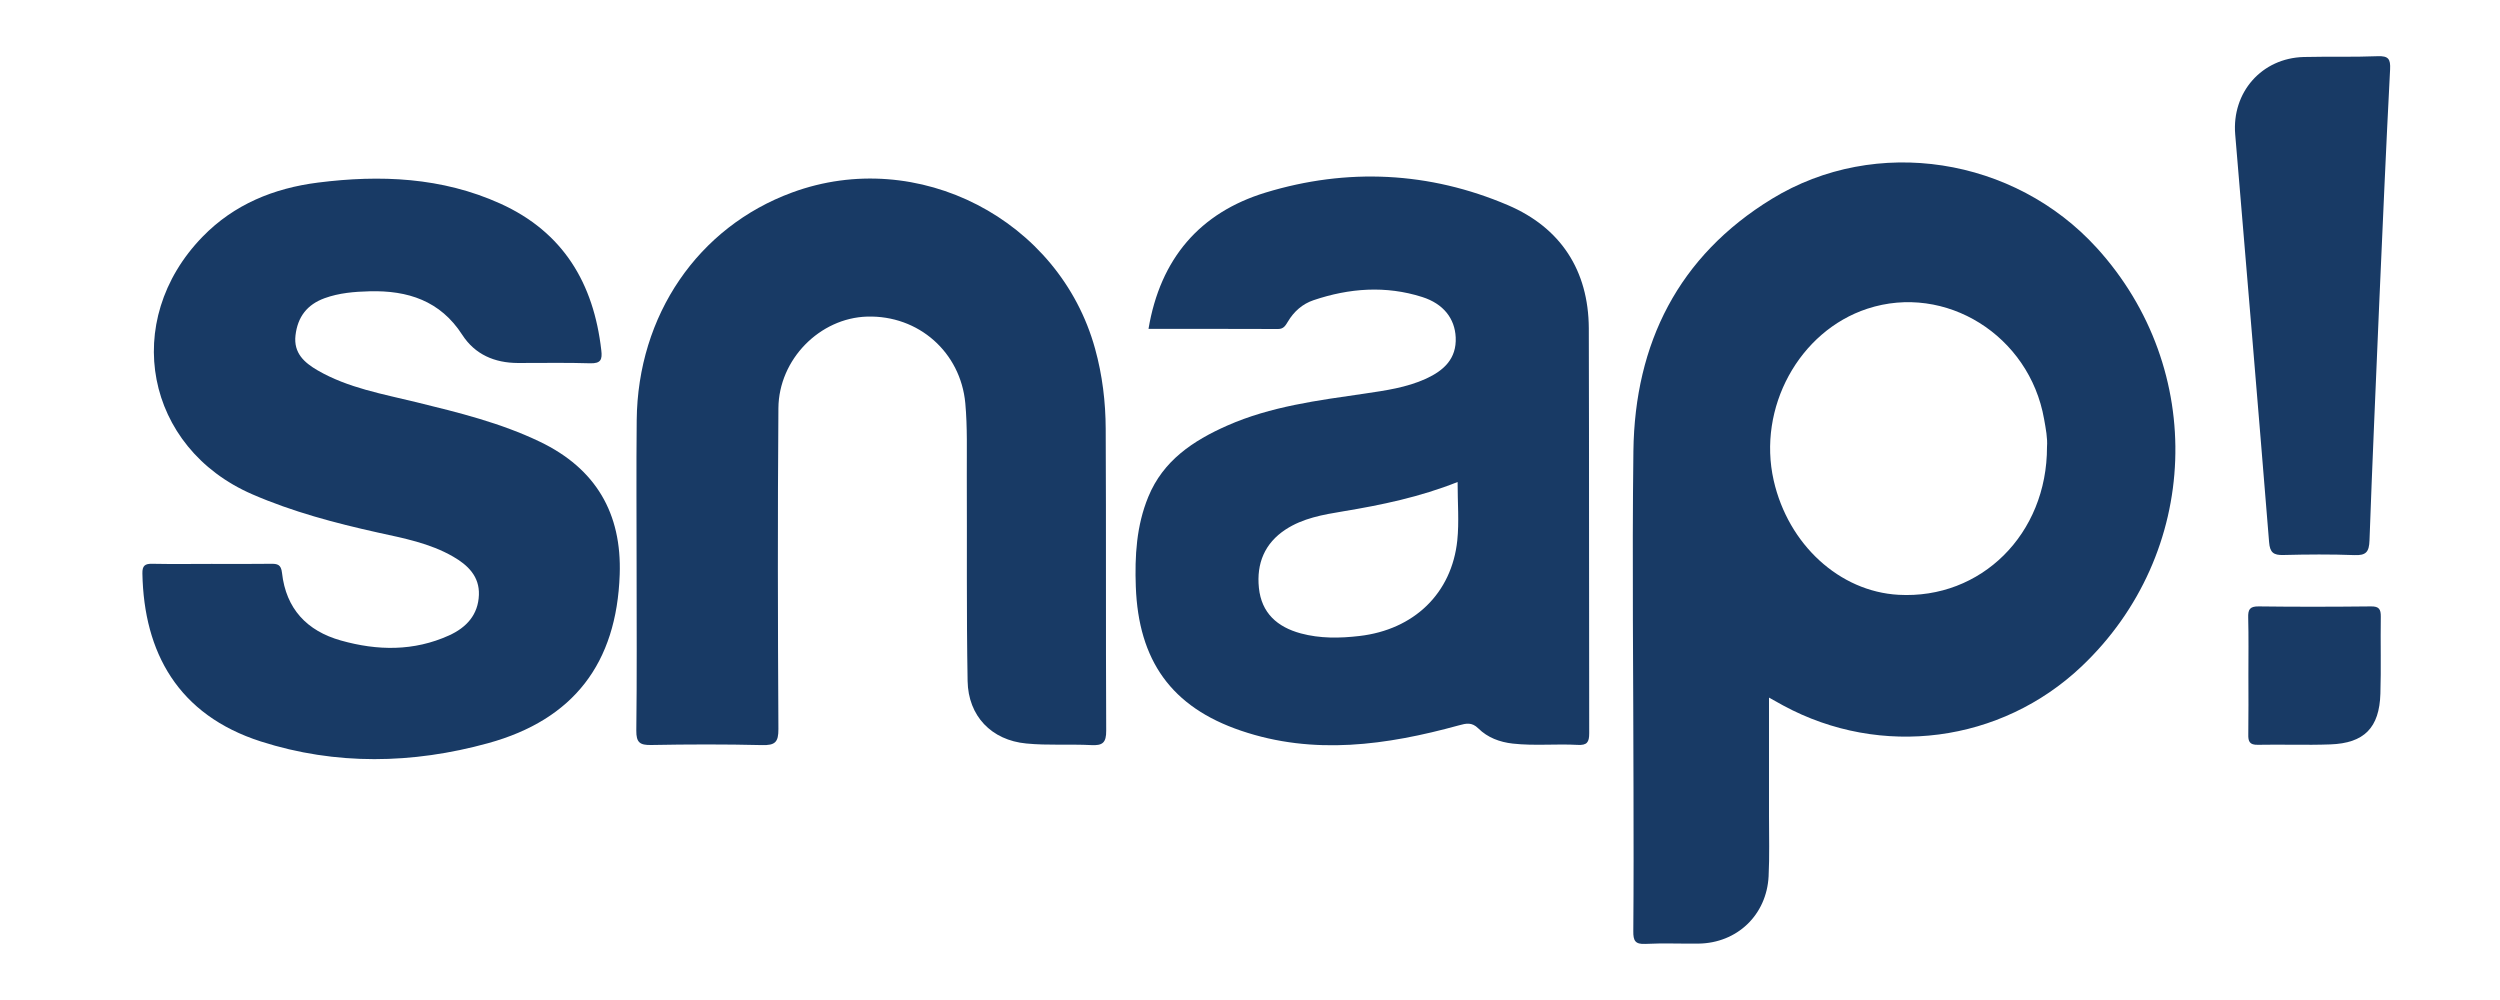 <?xml version="1.0" encoding="utf-8"?>
<!-- Generator: Adobe Illustrator 24.1.2, SVG Export Plug-In . SVG Version: 6.00 Build 0)  -->
<svg version="1.1" id="Layer_1" xmlns="http://www.w3.org/2000/svg" xmlns:xlink="http://www.w3.org/1999/xlink" x="0px" y="0px" width="250px" height="100px"
	role="img" aria-labelledby="pi-snap_checkout" viewBox="0 0 250 100" style="enable-background:new 0 0 250 100;" xml:space="preserve" fill="#183A65">
    <title id="pi-snap_checkout">Snap Checkout</title>
<path class="st0" d="M21.16,56.39c1.97,0,3.94,0.02,5.91-0.01c0.67-0.01,1.04,0.06,1.13,0.91c0.4,3.58,2.48,5.8,5.89,6.76
	c3.65,1.03,7.29,1.09,10.82-0.51c1.74-0.79,2.91-2.07,2.98-4.05c0.07-1.84-1.1-2.98-2.58-3.83c-2.34-1.35-4.96-1.84-7.55-2.41
	c-4.27-0.95-8.5-2.07-12.53-3.82c-10.71-4.65-13.16-17.34-4.97-25.76c3.15-3.24,7.13-4.85,11.53-5.41c6.23-0.79,12.4-0.54,18.24,2.1
	c6.3,2.85,9.34,7.98,10.1,14.67c0.11,0.92-0.04,1.33-1.11,1.3c-2.41-0.08-4.83-0.02-7.24-0.03c-2.32-0.01-4.28-0.85-5.55-2.81
	c-2.2-3.42-5.46-4.46-9.27-4.36c-1.52,0.04-3.04,0.16-4.5,0.69c-1.75,0.64-2.69,1.86-2.91,3.71c-0.21,1.79,0.9,2.74,2.2,3.5
	c3.07,1.78,6.54,2.37,9.92,3.2c4.2,1.03,8.4,2.06,12.33,3.95c5.58,2.68,8.19,7.15,7.97,13.29c-0.31,8.84-4.59,14.49-13.16,16.85
	c-7.55,2.08-15.22,2.23-22.72-0.17c-8.3-2.66-11.7-8.92-11.85-16.79c-0.02-0.8,0.26-1,1.01-0.98
	C17.21,56.42,19.19,56.39,21.16,56.39z"/>
<path class="st0" d="M63.66,56.8c0-4.93-0.04-9.86,0.01-14.78c0.1-10.5,6.13-19.31,15.54-22.77c12.56-4.63,26.74,2.7,30.3,15.63
	c0.73,2.64,1.05,5.32,1.06,8.02c0.05,10.05,0,20.1,0.05,30.16c0.01,1.21-0.36,1.51-1.49,1.45c-2.16-0.11-4.35,0.05-6.5-0.16
	c-3.49-0.33-5.81-2.75-5.87-6.25c-0.12-6.85-0.05-13.7-0.08-20.55c-0.01-2.41,0.07-4.82-0.15-7.23c-0.47-5.08-4.66-8.81-9.82-8.66
	c-4.72,0.14-8.83,4.26-8.87,9.16c-0.08,10.69-0.06,21.39,0,32.08c0.01,1.33-0.34,1.64-1.63,1.61c-3.69-0.09-7.39-0.08-11.09-0.01
	c-1.13,0.02-1.5-0.24-1.49-1.44C63.7,67.64,63.66,62.22,63.66,56.8z"/>
<path class="st0" d="M237.92,30.41c-0.33,7.88-0.69,15.75-0.97,23.63c-0.04,1.15-0.34,1.52-1.51,1.47
	c-2.36-0.09-4.73-0.07-7.09-0.01c-0.99,0.03-1.36-0.24-1.44-1.28c-1.1-13.6-2.25-27.19-3.39-40.78c-0.35-4.21,2.65-7.63,6.86-7.74
	c2.46-0.06,4.93,0.02,7.39-0.08c1.08-0.04,1.29,0.29,1.24,1.31C238.6,14.76,238.27,22.58,237.92,30.41z"/>
<path class="st0" d="M224.84,67.53c0-1.92,0.03-3.84-0.02-5.77c-0.02-0.79,0.14-1.13,1.04-1.12c3.75,0.05,7.49,0.04,11.24,0
	c0.81-0.01,0.99,0.29,0.98,1.03c-0.04,2.56,0.04,5.13-0.04,7.69c-0.1,3.42-1.62,4.96-5.01,5.08c-2.41,0.09-4.83-0.01-7.24,0.04
	c-0.83,0.02-0.98-0.33-0.96-1.05C224.86,71.48,224.84,69.5,224.84,67.53z"/>
<path class="st0" d="M209.67,24.78c-8.24-9.05-22.06-11.27-32.49-4.89c-9.33,5.71-13.7,14.43-13.84,25.21
	c-0.14,11.28,0,22.56,0.01,33.84c0.01,4.73,0.02,9.46-0.02,14.19c-0.01,0.93,0.18,1.31,1.2,1.26c1.77-0.09,3.55-0.01,5.32-0.03
	c3.85-0.05,6.81-2.85,7.01-6.73c0.1-2.01,0.04-4.04,0.04-6.06c0-3.87,0-7.74,0-11.81c0.59,0.33,1,0.56,1.42,0.79
	c9.79,5.3,21.77,3.73,29.83-3.9C220.06,55.37,220.72,36.92,209.67,24.78z M204.7,44.68c0.02,8.74-6.6,15.26-14.85,14.8
	c-5.9-0.33-11.02-5.02-12.48-11.43c-1.65-7.27,2.54-14.94,9.37-17.18c7.81-2.56,16.2,2.67,17.67,11.04
	C204.58,42.87,204.77,43.84,204.7,44.68z"/>
<path class="st0" d="M150.8,20.52c-7.87-3.36-16.09-3.75-24.25-1.26c-6.55,2-10.52,6.59-11.7,13.63c4.41,0,8.69-0.01,12.96,0.01
	c0.56,0,0.74-0.35,0.98-0.74c0.6-1.01,1.46-1.77,2.56-2.14c3.58-1.21,7.23-1.48,10.87-0.32c2.14,0.68,3.26,2.16,3.35,4.03
	c0.1,2.16-1.21,3.33-2.97,4.14c-1.95,0.89-4.05,1.18-6.14,1.49c-4.67,0.68-9.37,1.27-13.74,3.2c-3.41,1.51-6.4,3.49-7.89,7.12
	c-1.19,2.89-1.36,5.92-1.25,8.99c0.27,7.36,3.53,12.03,10.52,14.4c7.28,2.48,14.56,1.45,21.77-0.53c0.76-0.21,1.31-0.34,1.96,0.3
	c0.93,0.92,2.13,1.37,3.45,1.52c2.16,0.24,4.33,0.01,6.49,0.13c0.93,0.05,1.15-0.26,1.15-1.16c-0.03-13.5,0-27-0.04-40.5
	C158.85,27.03,156.06,22.77,150.8,20.52z M145.73,54.03c-0.55,5.31-4.34,8.94-9.79,9.57c-1.97,0.23-3.93,0.26-5.86-0.26
	c-2.36-0.64-3.93-2.04-4.19-4.55c-0.25-2.44,0.57-4.46,2.67-5.84c1.73-1.13,3.72-1.48,5.72-1.81c3.87-0.64,7.71-1.44,11.48-2.94
	C145.76,50.29,145.92,52.18,145.73,54.03z"/>
</svg>
